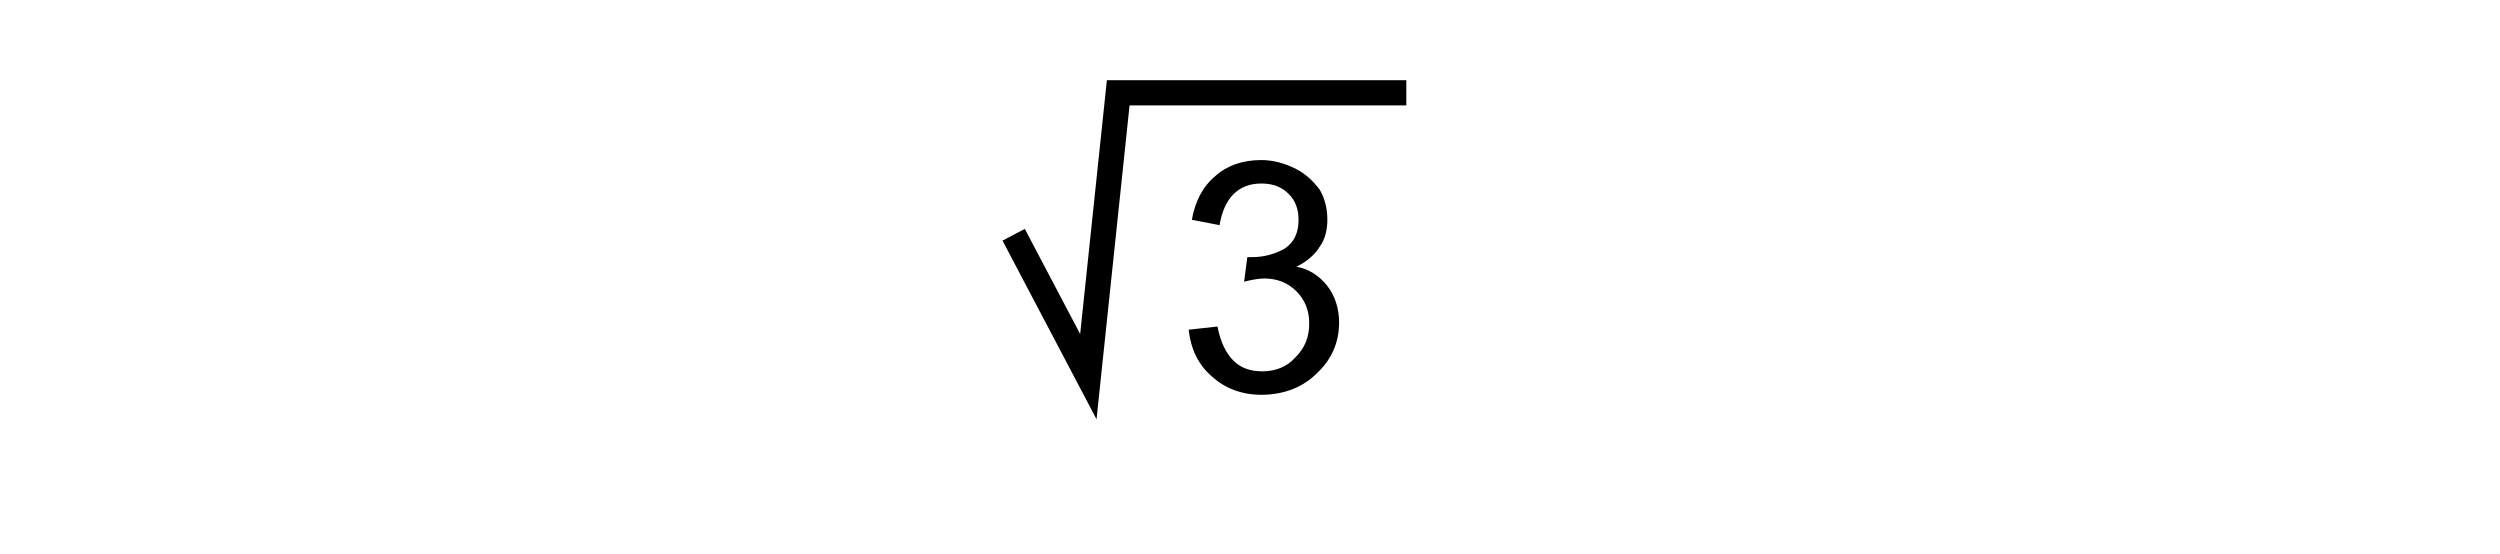 <?xml version="1.0" encoding="UTF-8"?>
<!DOCTYPE svg PUBLIC "-//W3C//DTD SVG 1.1//EN" "http://www.w3.org/Graphics/SVG/1.1/DTD/svg11.dtd">
<!-- Creator: CorelDRAW X8 -->
<svg xmlns="http://www.w3.org/2000/svg" xml:space="preserve" width="2343px" height="519px" version="1.1" shape-rendering="geometricPrecision" text-rendering="geometricPrecision" image-rendering="optimizeQuality" fill-rule="evenodd" clip-rule="evenodd"
viewBox="0 0 2343 519"
 xmlns:xlink="http://www.w3.org/1999/xlink">
 <g id="Capa_x0020_1">
  <rect fill="white" width="2343" height="519"/>
  <g id="_2426774982928">
   <path fill="black" fill-rule="nonzero" d="M1114 309l27 -3c3,15 8,25 15,32 7,7 16,10 27,10 12,0 23,-4 31,-13 9,-9 13,-19 13,-32 0,-12 -4,-22 -12,-30 -8,-8 -18,-12 -30,-12 -5,0 -11,1 -19,3l3 -23c2,0 3,0 4,0 12,0 22,-3 31,-8 9,-6 13,-15 13,-27 0,-10 -3,-18 -9,-24 -7,-7 -15,-10 -26,-10 -10,0 -19,3 -26,10 -6,6 -11,16 -13,29l-26 -5c3,-17 10,-31 22,-41 11,-10 26,-15 43,-15 11,0 22,3 32,8 10,5 17,12 23,20 5,9 7,18 7,28 0,9 -2,18 -7,25 -5,8 -12,14 -22,19 12,2 22,9 29,18 7,9 11,21 11,34 0,19 -7,35 -21,48 -13,13 -31,20 -52,20 -18,0 -34,-6 -46,-17 -13,-11 -20,-26 -22,-44z"/>
   <polyline fill="none" stroke="black" stroke-width="23.622" points="950,220 1020,353 1048,87 1318,87 "/>
  </g>
 </g>
</svg>
